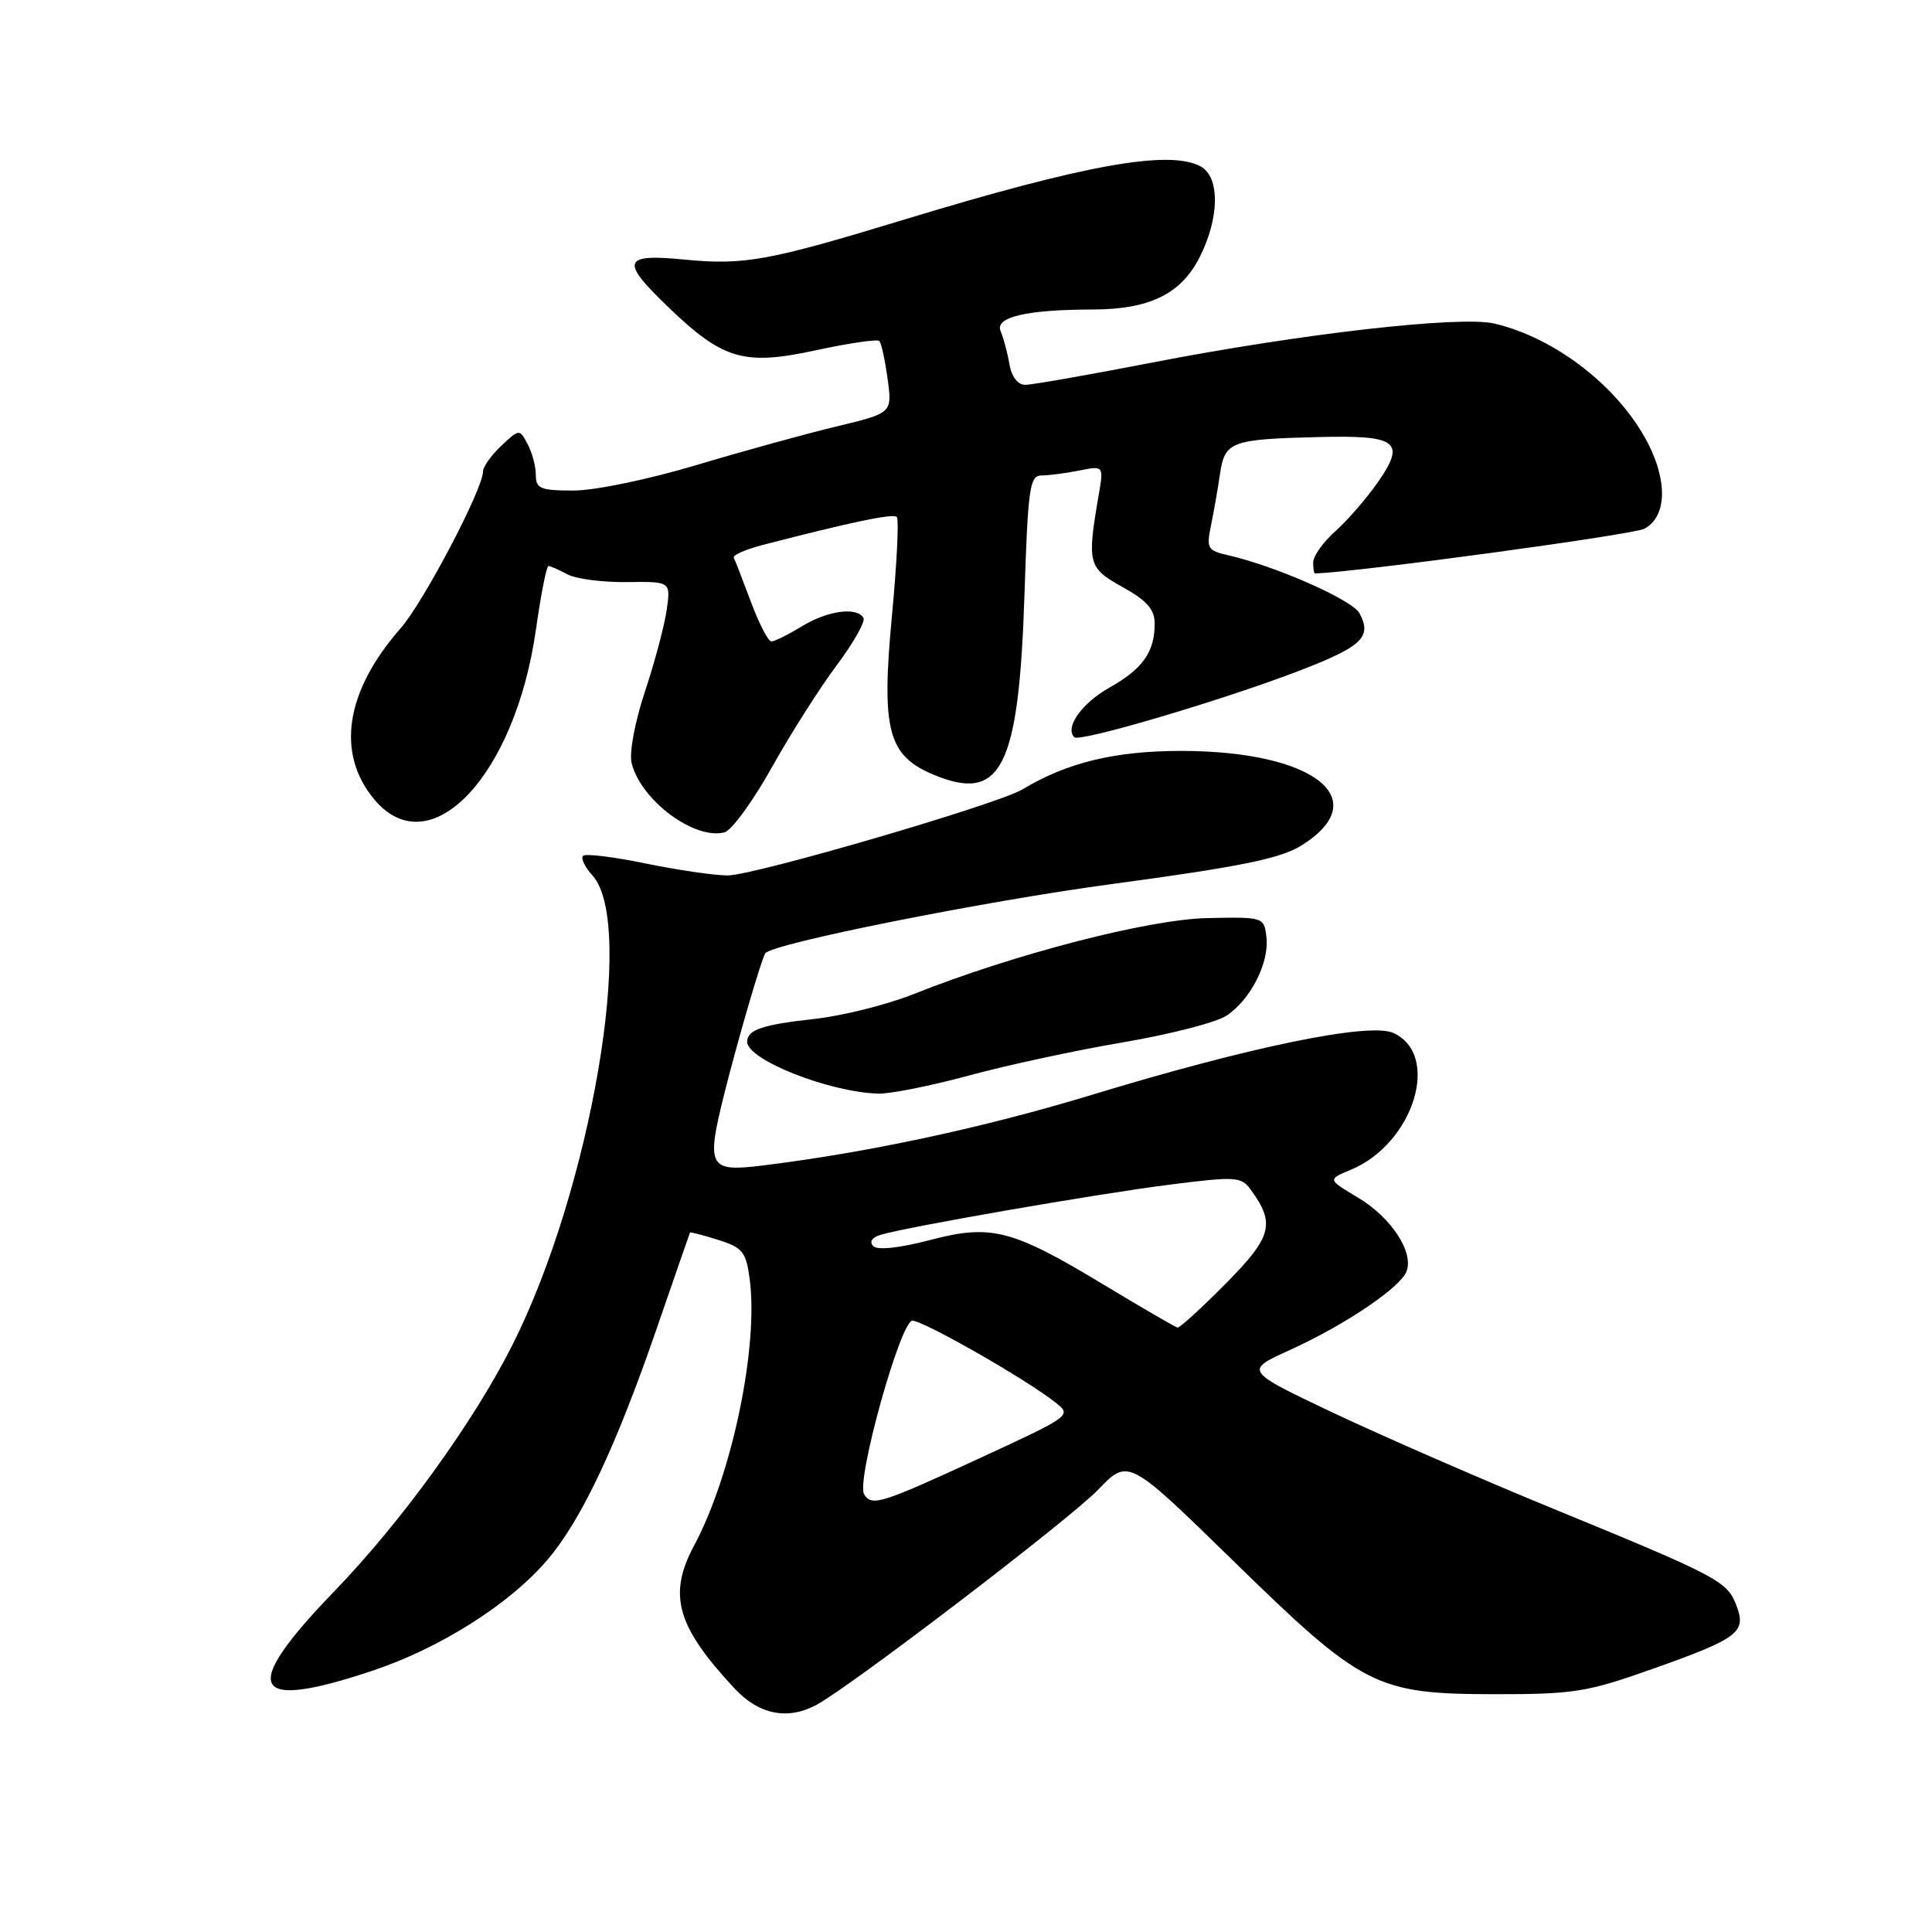 <?xml version="1.0" encoding="UTF-8" standalone="no"?>
<!DOCTYPE svg PUBLIC "-//W3C//DTD SVG 1.1//EN" "http://www.w3.org/Graphics/SVG/1.1/DTD/svg11.dtd" >
<svg xmlns="http://www.w3.org/2000/svg" xmlns:xlink="http://www.w3.org/1999/xlink" version="1.1" viewBox="0 0 256 256">
 <g >
 <path fill="currentColor"
d=" M 108.16 225.92 C 112.69 223.49 141.78 201.28 145.50 197.40 C 149.50 193.24 149.50 193.24 163.27 206.68 C 180.58 223.59 182.30 224.46 198.00 224.49 C 208.54 224.50 210.30 224.22 219.00 221.13 C 230.40 217.08 231.44 216.29 230.08 212.72 C 228.87 209.52 227.65 208.88 205.85 199.93 C 196.31 196.02 183.19 190.29 176.69 187.22 C 164.89 181.62 164.89 181.62 170.88 178.90 C 178.19 175.58 185.54 170.63 186.37 168.47 C 187.36 165.91 184.34 161.32 179.96 158.70 C 175.90 156.28 175.90 156.28 178.97 155.01 C 187.31 151.56 190.99 139.77 184.62 136.87 C 181.47 135.44 165.70 138.67 144.65 145.08 C 130.37 149.42 115.02 152.72 101.00 154.44 C 93.90 155.32 93.54 154.65 95.98 144.90 C 97.76 137.82 100.92 126.97 101.41 126.31 C 102.35 125.02 130.32 119.43 147.19 117.16 C 164.21 114.87 169.63 113.77 172.38 112.07 C 182.30 105.94 174.17 99.50 156.50 99.50 C 147.74 99.50 141.36 101.05 135.50 104.59 C 132.24 106.56 99.91 116.00 96.42 116.00 C 94.66 116.00 89.76 115.28 85.53 114.41 C 81.30 113.54 77.58 113.08 77.26 113.40 C 76.94 113.73 77.50 114.90 78.51 116.01 C 84.29 122.40 78.31 157.52 67.92 178.17 C 62.78 188.39 53.20 201.64 44.30 210.85 C 31.73 223.86 33.11 226.79 49.26 221.41 C 58.29 218.41 67.47 212.60 72.50 206.73 C 77.01 201.46 81.60 191.76 87.03 176.00 C 89.40 169.12 91.38 163.42 91.43 163.32 C 91.48 163.23 93.16 163.66 95.16 164.29 C 98.38 165.30 98.85 165.87 99.33 169.42 C 100.54 178.41 97.00 195.41 91.97 204.80 C 88.47 211.33 89.66 215.51 97.35 223.75 C 100.57 227.20 104.35 227.95 108.16 225.92 Z  M 128.36 142.52 C 133.39 141.15 142.57 139.17 148.77 138.12 C 154.97 137.07 161.15 135.48 162.50 134.59 C 165.69 132.50 168.20 127.58 167.81 124.18 C 167.50 121.52 167.44 121.50 160.00 121.65 C 152.19 121.81 134.35 126.43 121.09 131.71 C 117.56 133.12 111.65 134.60 107.95 135.01 C 101.02 135.77 99.00 136.45 99.00 138.04 C 99.00 140.42 109.82 144.71 116.36 144.91 C 117.94 144.96 123.34 143.88 128.36 142.52 Z  M 102.28 101.67 C 104.79 97.18 108.67 91.07 110.90 88.11 C 113.12 85.14 114.70 82.33 114.41 81.86 C 113.50 80.38 109.64 80.92 106.23 83.00 C 104.43 84.10 102.62 85.00 102.21 85.00 C 101.80 85.00 100.58 82.64 99.50 79.75 C 98.42 76.86 97.40 74.23 97.23 73.89 C 97.06 73.55 98.86 72.78 101.21 72.17 C 112.90 69.15 118.35 68.01 118.83 68.50 C 119.13 68.80 118.84 74.67 118.19 81.56 C 116.76 96.74 117.64 100.12 123.70 102.65 C 132.68 106.40 135.00 101.79 135.75 78.75 C 136.21 64.64 136.44 63.00 138.01 63.00 C 138.97 63.00 141.21 62.71 143.00 62.35 C 146.25 61.70 146.25 61.70 145.58 65.60 C 144.02 74.69 144.17 75.25 148.75 77.79 C 151.98 79.58 153.00 80.75 153.00 82.64 C 153.00 86.40 151.41 88.64 147.01 91.11 C 143.34 93.18 141.06 96.39 142.35 97.69 C 143.05 98.39 162.14 92.74 172.23 88.85 C 180.50 85.66 181.82 84.40 180.14 81.26 C 179.18 79.48 168.93 74.96 162.64 73.55 C 160.03 72.96 159.84 72.63 160.45 69.70 C 160.81 67.94 161.36 64.85 161.65 62.83 C 162.29 58.49 163.06 58.20 174.80 57.91 C 185.16 57.65 186.30 58.52 182.61 63.85 C 181.11 66.00 178.56 68.95 176.94 70.39 C 175.32 71.84 174.00 73.69 174.00 74.51 C 174.00 75.33 174.11 76.00 174.25 75.99 C 180.20 75.77 216.41 70.85 217.89 70.06 C 220.82 68.49 221.01 63.85 218.34 58.69 C 214.52 51.30 206.12 44.77 198.00 42.87 C 193.46 41.81 172.34 44.22 152.63 48.05 C 144.31 49.66 136.76 50.99 135.86 50.99 C 134.86 51.00 134.05 49.94 133.75 48.25 C 133.50 46.74 132.97 44.78 132.59 43.89 C 131.78 42.02 135.97 41.03 144.78 41.01 C 152.30 41.00 156.47 38.97 158.94 34.12 C 161.61 28.88 161.67 23.43 159.07 22.04 C 154.92 19.82 143.75 21.82 120.00 29.04 C 101.82 34.58 98.62 35.16 90.75 34.40 C 82.45 33.59 82.13 34.55 88.63 40.77 C 95.83 47.68 98.59 48.47 108.13 46.41 C 112.48 45.47 116.25 44.92 116.51 45.18 C 116.78 45.44 117.27 47.70 117.61 50.19 C 118.23 54.73 118.23 54.73 110.87 56.50 C 106.82 57.47 98.44 59.78 92.26 61.63 C 85.98 63.51 78.81 65.00 76.01 65.00 C 71.61 65.00 71.00 64.75 71.00 62.93 C 71.00 61.80 70.51 59.96 69.91 58.84 C 68.83 56.82 68.82 56.82 66.41 59.08 C 65.09 60.33 64.00 61.86 64.00 62.48 C 64.00 64.79 56.12 79.79 53.11 83.22 C 45.74 91.61 44.48 99.85 49.63 105.97 C 56.99 114.71 68.25 102.84 71.01 83.45 C 71.67 78.80 72.41 75.00 72.67 75.00 C 72.92 75.00 74.06 75.50 75.20 76.11 C 76.33 76.71 79.87 77.17 83.06 77.13 C 88.87 77.05 88.87 77.05 88.35 80.77 C 88.06 82.82 86.77 87.70 85.47 91.60 C 84.13 95.62 83.36 99.74 83.69 101.10 C 84.89 106.02 92.01 111.33 96.00 110.29 C 96.94 110.04 99.77 106.17 102.28 101.67 Z  M 114.50 198.00 C 113.41 196.23 119.32 175.00 120.90 175.00 C 122.37 175.00 135.77 182.64 139.78 185.78 C 142.07 187.56 142.06 187.56 129.68 193.28 C 116.72 199.26 115.51 199.64 114.50 198.00 Z  M 146.50 170.38 C 134.08 162.87 131.38 162.17 123.19 164.32 C 119.20 165.37 116.28 165.68 115.72 165.12 C 115.16 164.56 115.52 163.98 116.65 163.63 C 120.04 162.59 145.36 158.19 154.93 156.98 C 163.75 155.86 164.46 155.90 165.73 157.64 C 169.02 162.14 168.55 163.89 162.41 170.09 C 159.19 173.34 156.32 175.96 156.03 175.91 C 155.74 175.85 151.45 173.37 146.50 170.38 Z "/>
</g>
</svg>